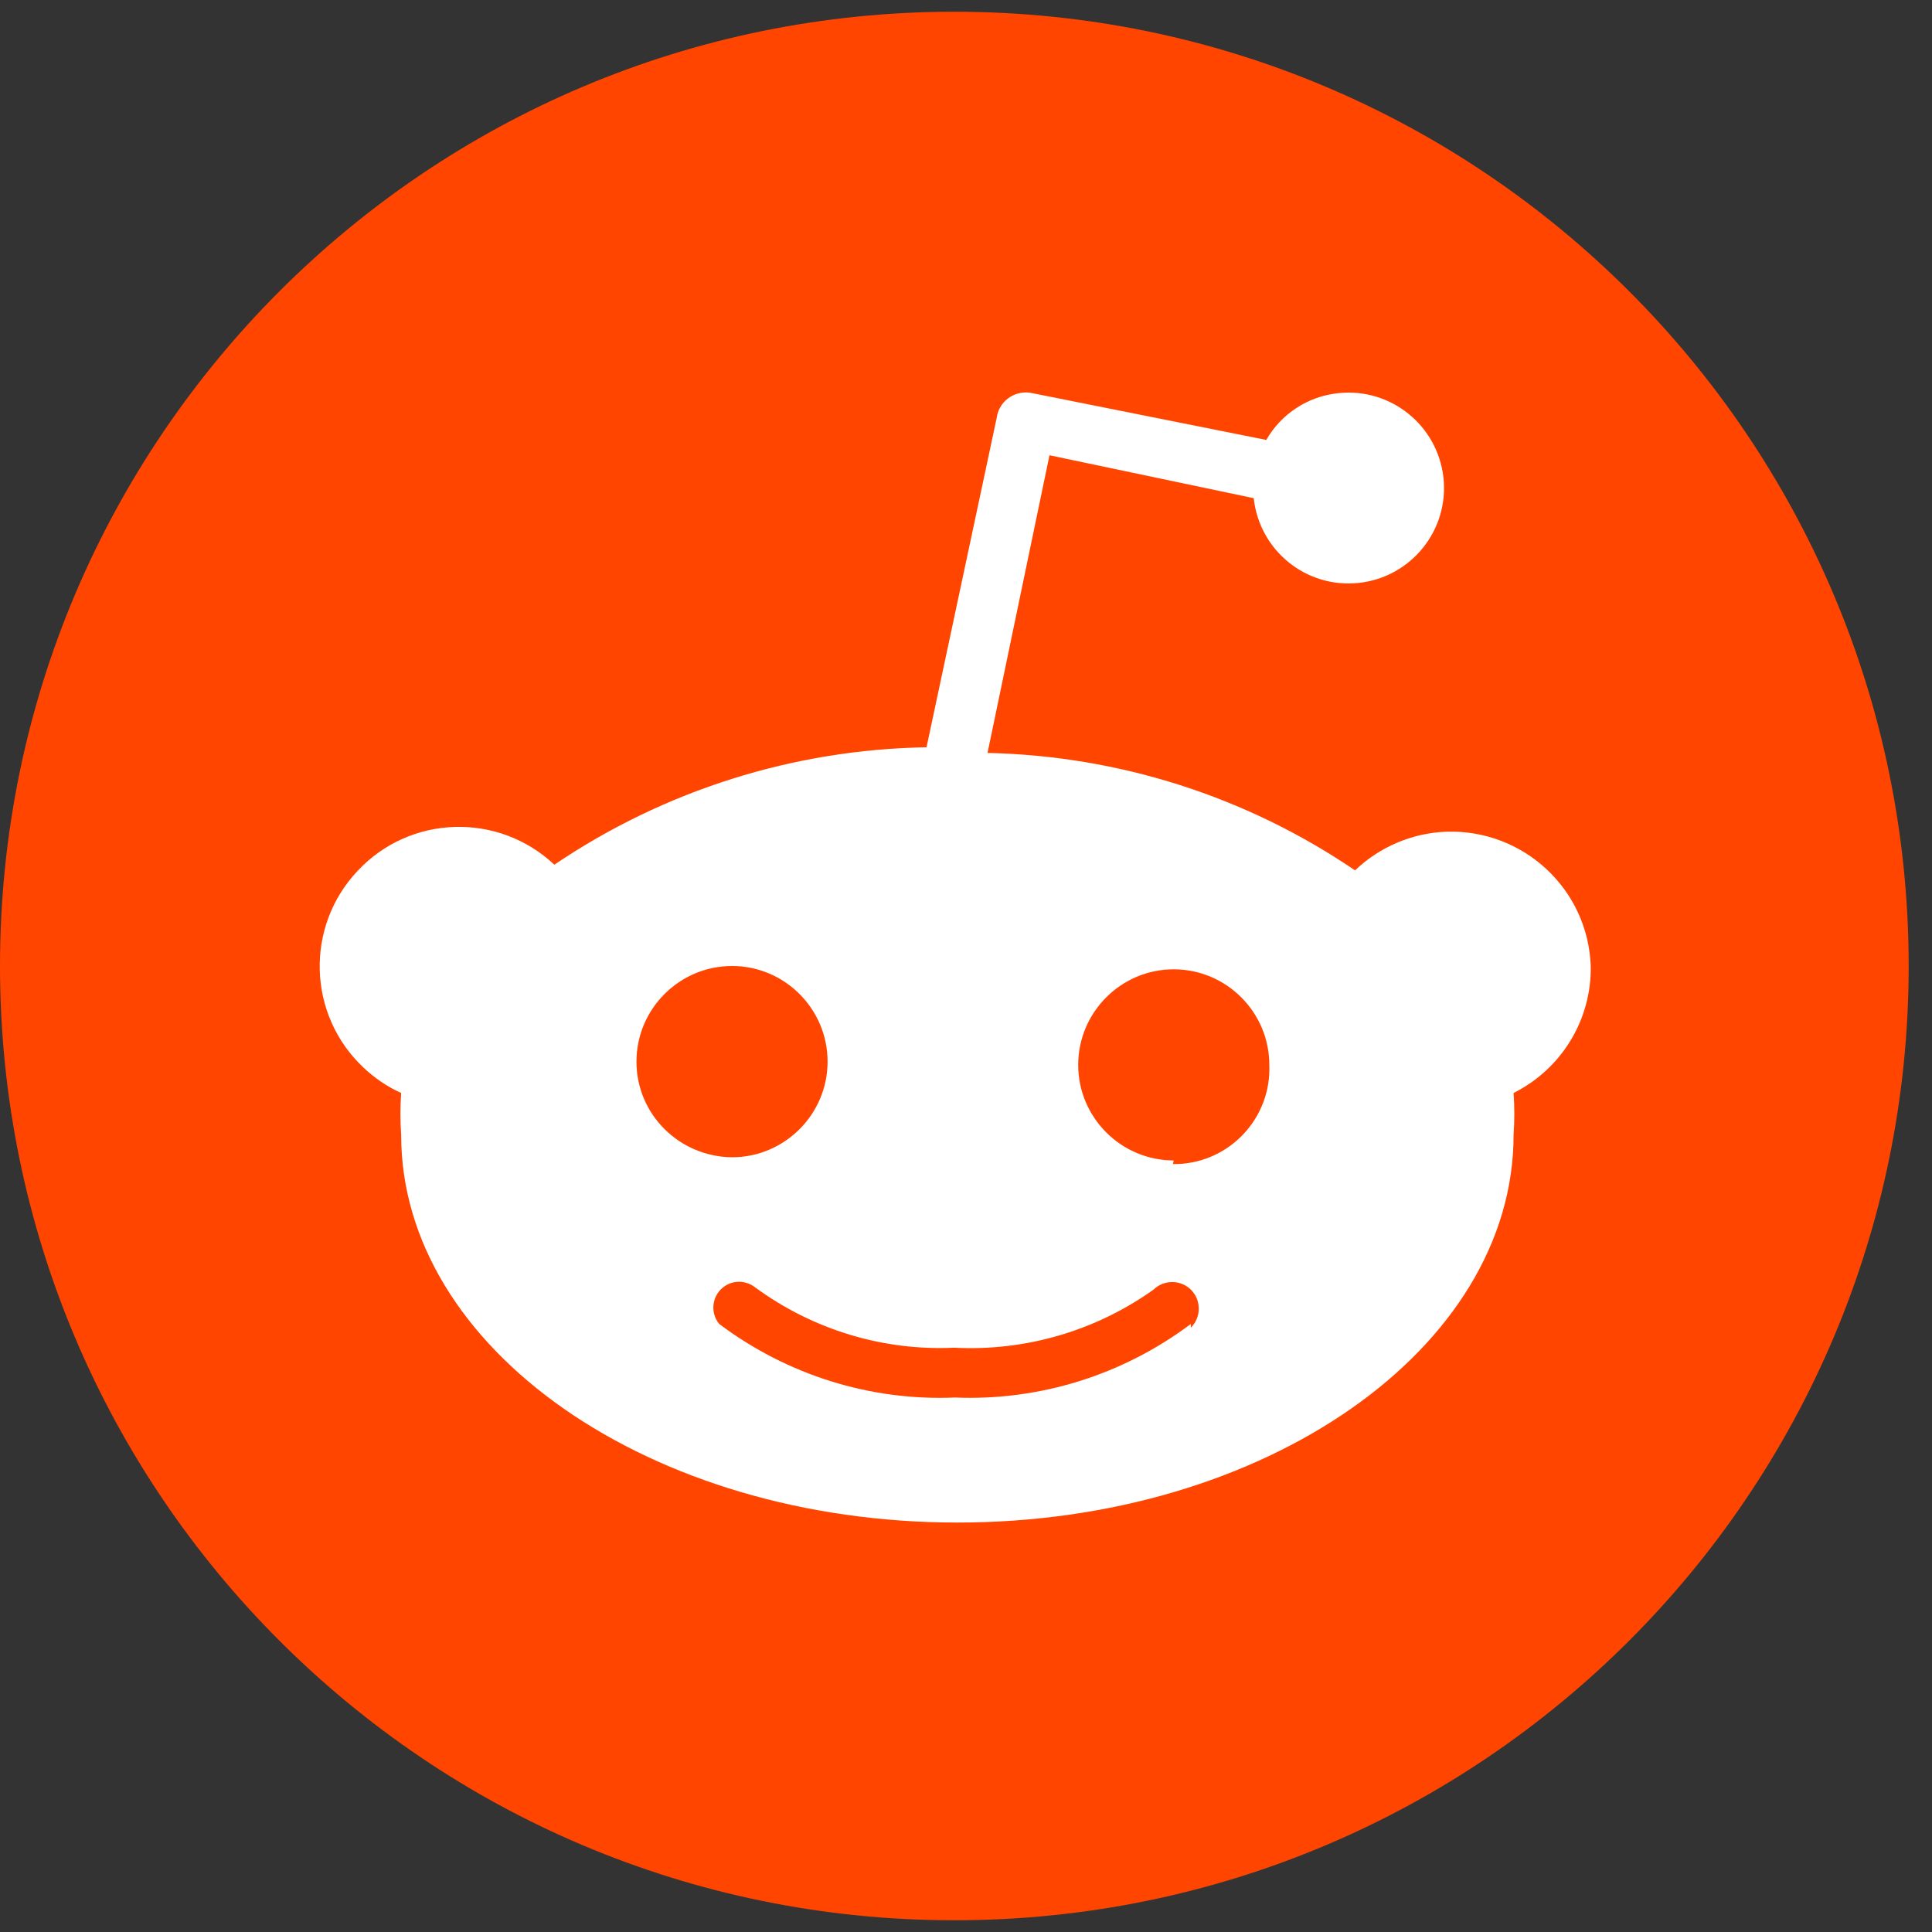 <svg width="14" height="14" viewBox="0 0 14 14" fill="none" xmlns="http://www.w3.org/2000/svg">
<rect x="0" y="0" width="14" height="14" fill="#333333" stroke="none"/>
<g id="logo-reddit">
<path id="Vector" d="M6.915 13.915C10.734 13.915 13.831 10.819 13.831 7C13.831 3.181 10.734 0.085 6.915 0.085C3.096 0.085 0 3.181 0 7C0 10.819 3.096 13.915 6.915 13.915Z" fill="#FF4500"/>
<path id="Vector_2" d="M11.527 7C11.507 6.443 11.039 6.008 10.48 6.027C10.233 6.036 9.997 6.137 9.819 6.307C9.031 5.771 8.107 5.477 7.156 5.456L7.605 3.299L9.085 3.61C9.126 3.99 9.466 4.265 9.846 4.224C10.226 4.183 10.501 3.842 10.46 3.462C10.418 3.083 10.078 2.808 9.698 2.849C9.48 2.871 9.284 2.998 9.176 3.188L7.481 2.849C7.366 2.823 7.25 2.895 7.225 3.012C7.225 3.014 7.225 3.014 7.225 3.016L6.714 5.415C5.752 5.431 4.815 5.726 4.017 6.266C3.611 5.884 2.972 5.903 2.591 6.311C2.209 6.716 2.228 7.356 2.635 7.737C2.714 7.811 2.805 7.875 2.907 7.92C2.9 8.021 2.9 8.123 2.907 8.224C2.907 9.773 4.712 11.033 6.938 11.033C9.164 11.033 10.968 9.774 10.968 8.224C10.975 8.123 10.975 8.021 10.968 7.92C11.316 7.746 11.534 7.388 11.527 7ZM4.612 7.693C4.612 7.311 4.923 7 5.305 7C5.686 7 5.997 7.311 5.997 7.693C5.997 8.074 5.686 8.386 5.305 8.386C4.921 8.382 4.612 8.074 4.612 7.693ZM8.629 9.621V9.594C8.137 9.963 7.536 10.152 6.92 10.127C6.305 10.153 5.703 9.963 5.212 9.594C5.146 9.515 5.158 9.396 5.237 9.331C5.306 9.274 5.404 9.274 5.475 9.331C5.891 9.635 6.398 9.79 6.913 9.766C7.429 9.793 7.938 9.645 8.359 9.345C8.435 9.271 8.558 9.272 8.632 9.348C8.706 9.424 8.705 9.547 8.629 9.621ZM8.535 8.435C8.523 8.435 8.512 8.435 8.5 8.435L8.505 8.409C8.124 8.409 7.813 8.098 7.813 7.717C7.813 7.335 8.124 7.024 8.505 7.024C8.887 7.024 9.198 7.335 9.198 7.717C9.213 8.098 8.916 8.42 8.535 8.435Z" fill="white"/>
</g>
</svg>
